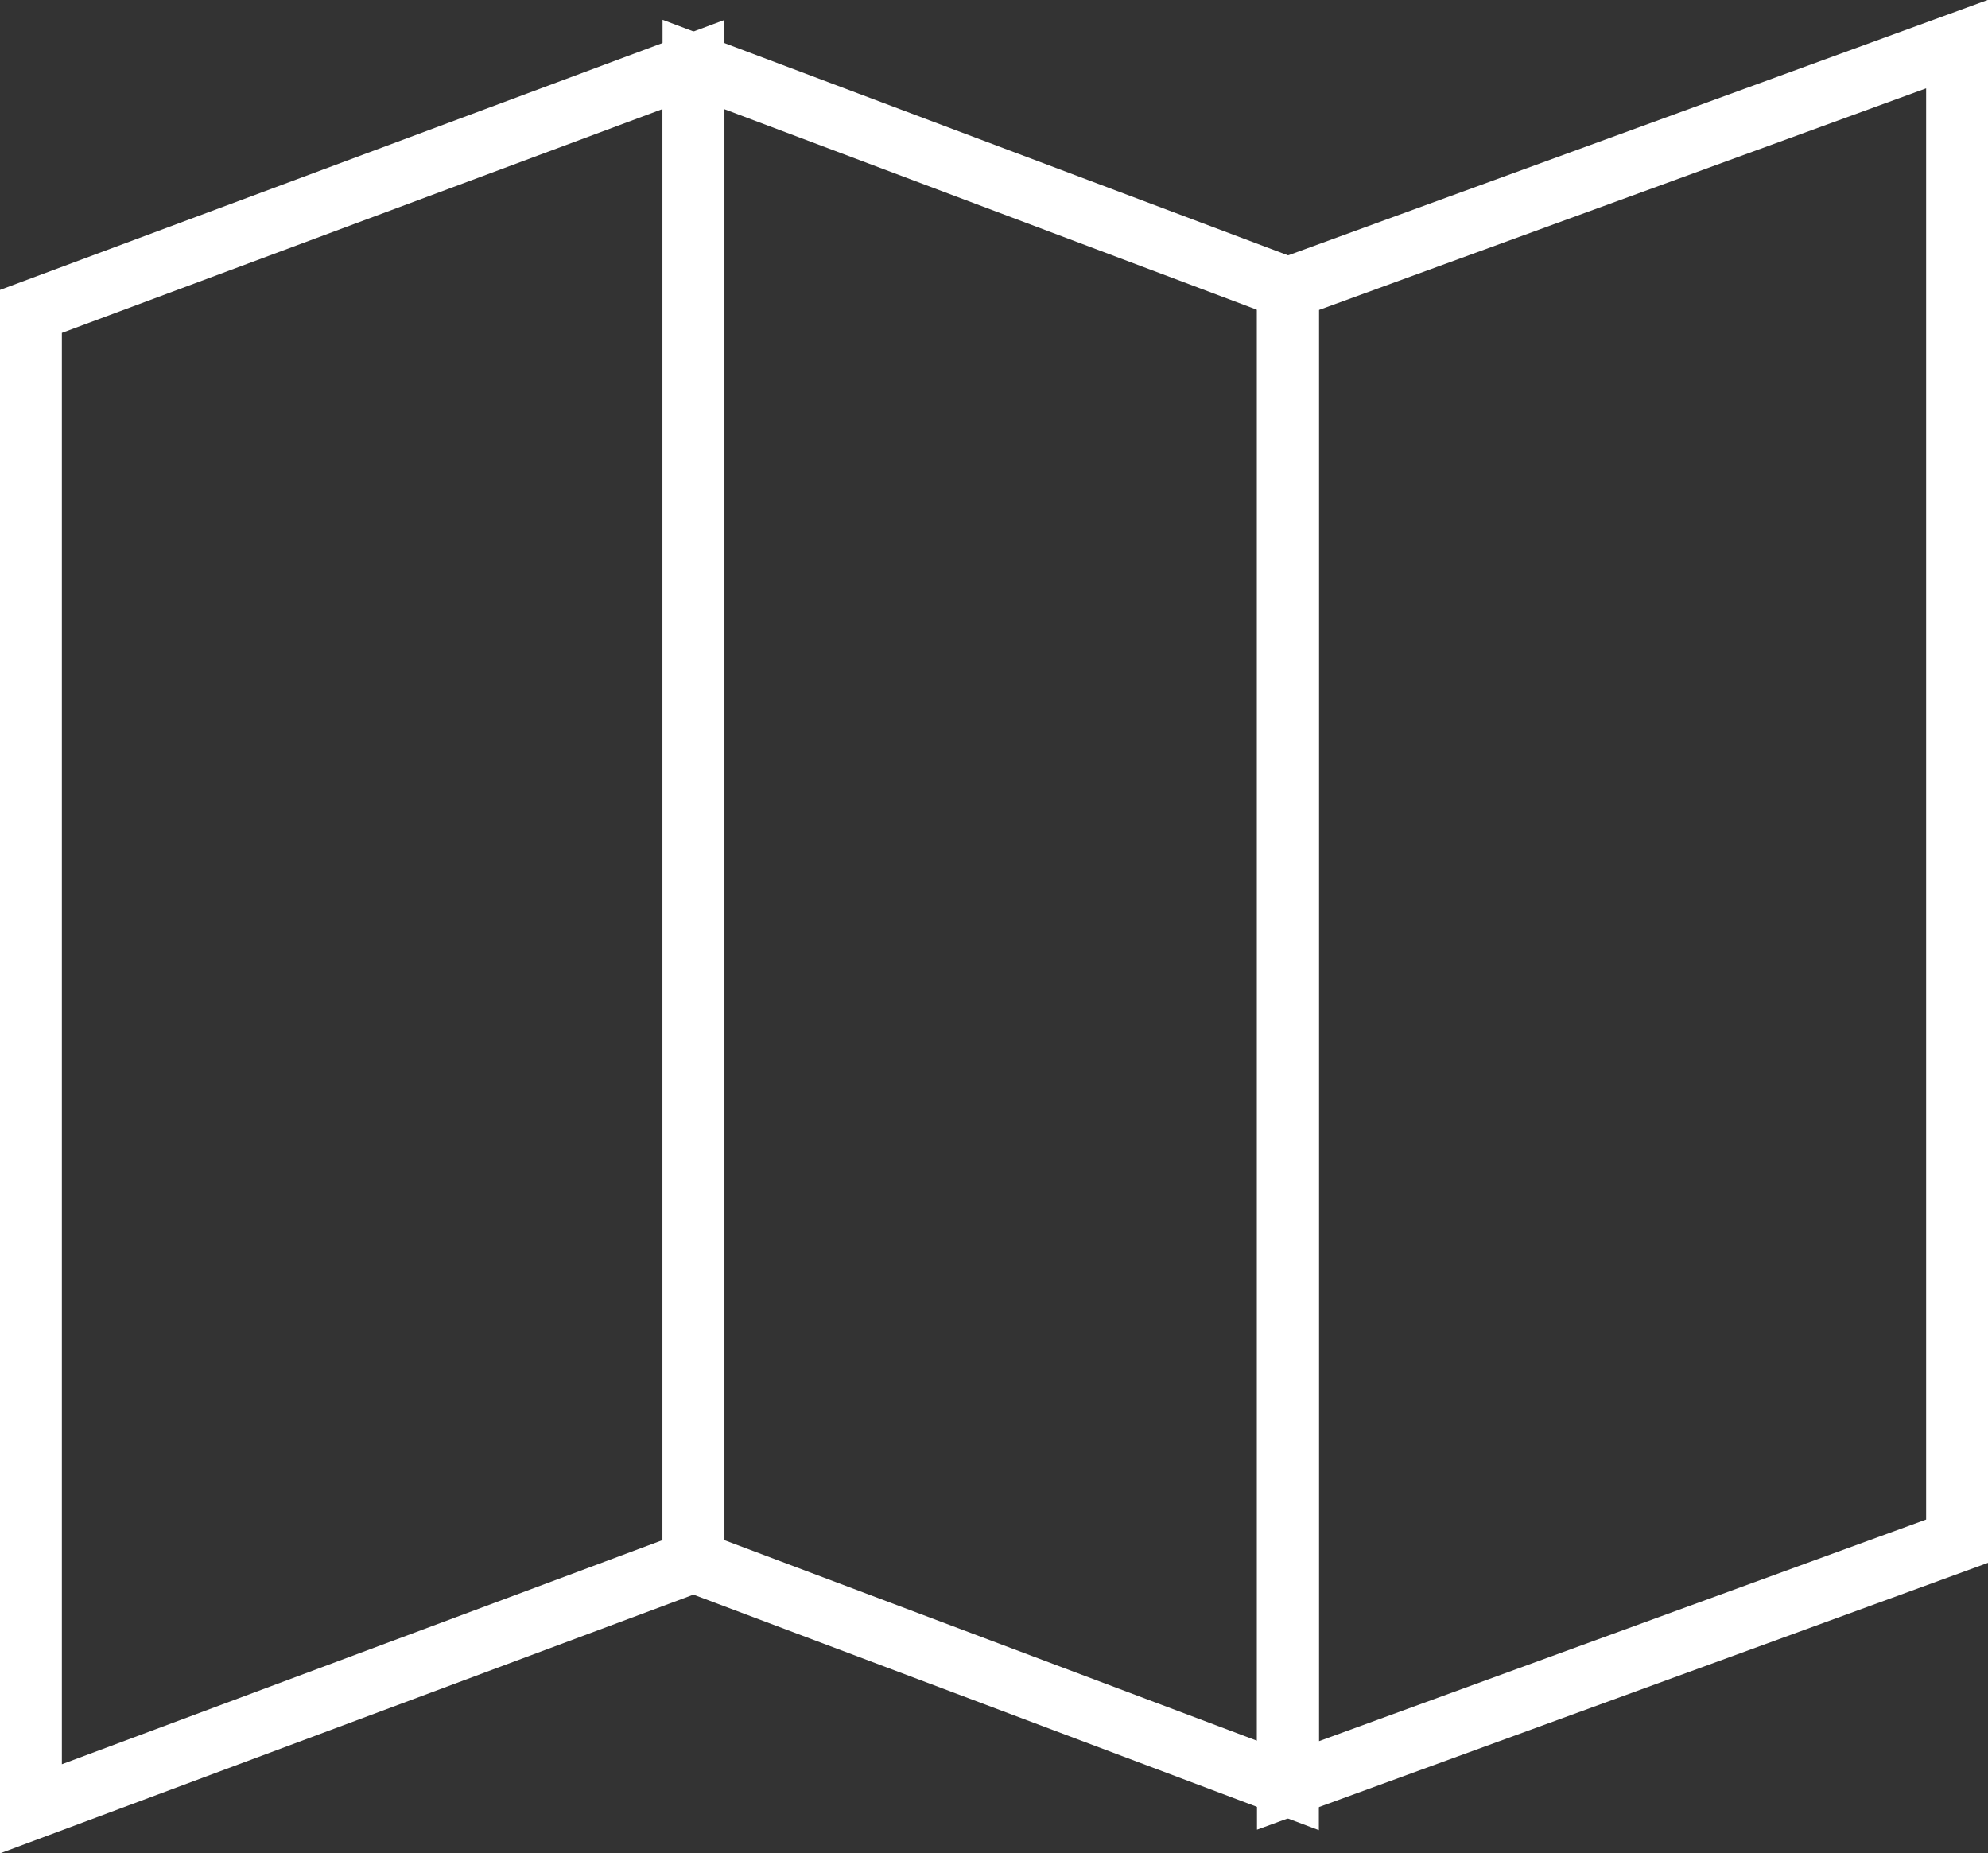 <svg id="Layer_1" data-name="Layer 1" xmlns="http://www.w3.org/2000/svg" viewBox="0 0 60.4 56.3"><rect x="0" y="0" width="60.4" height="56.3" fill="#333333" stroke="none"/><defs><style>.cls-1{fill:none;stroke:#fff;stroke-miterlimit:10;stroke-width:1.88px;}</style></defs><title>icon-3</title><polygon class="cls-1" points="21.07 47.44 0.94 54.95 0.94 9.46 21.07 1.96 21.07 47.44"/><polygon class="cls-1" points="21.07 47.44 39.13 54.24 39.13 8.76 21.07 1.96 21.07 47.44"/><polygon class="cls-1" points="59.46 46.82 39.13 54.24 39.13 8.76 59.46 1.34 59.46 46.82"/></svg>
